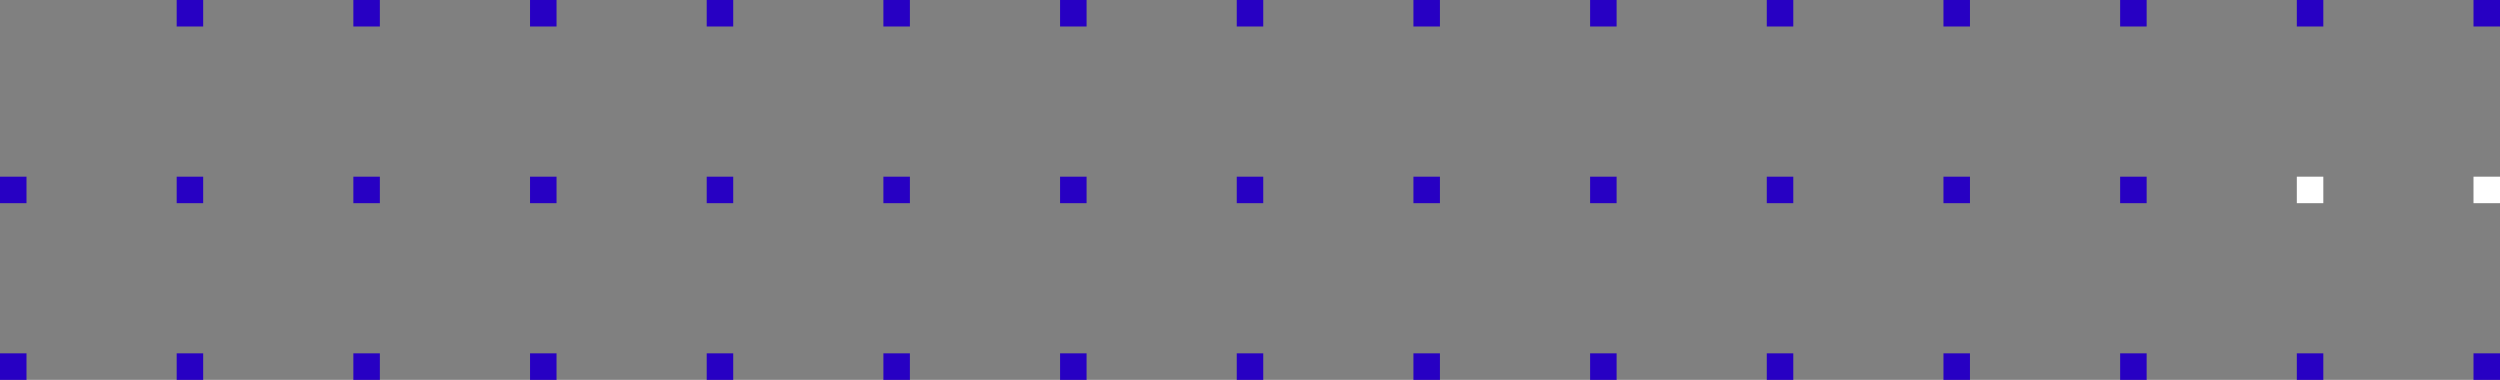 <svg xmlns="http://www.w3.org/2000/svg" xmlns:xlink="http://www.w3.org/1999/xlink" width="283" height="43" viewBox="0 0 283 43"><rect x="0" y="0" width="283" height="43" fill="#808080" stroke="none"/><defs><path id="nlz3a" d="M1119 392v-3h-3v3z"/><path id="nlz3b" d="M1099 392v-3h-3v3z"/><path id="nlz3c" d="M1079 392v-3h-3v3z"/><path id="nlz3d" d="M1059 392v-3h-3v3z"/><path id="nlz3e" d="M1119 372v-3h-3v3z"/><path id="nlz3f" d="M1099 372v-3h-3v3z"/><path id="nlz3g" d="M1079 372v-3h-3v3z"/><path id="nlz3h" d="M1119 412v-3h-3v3z"/><path id="nlz3i" d="M1139 392v-3h-3v3z"/><path id="nlz3j" d="M1139 372v-3h-3v3z"/><path id="nlz3k" d="M1139 412v-3h-3v3z"/><path id="nlz3l" d="M1099 412v-3h-3v3z"/><path id="nlz3m" d="M1079 412v-3h-3v3z"/><path id="nlz3n" d="M1039 392v-3h-3v3z"/><path id="nlz3o" d="M1059 372v-3h-3v3z"/><path id="nlz3p" d="M1039 372v-3h-3v3z"/><path id="nlz3q" d="M1039 412v-3h-3v3z"/><path id="nlz3r" d="M1019 392v-3h-3v3z"/><path id="nlz3s" d="M1019 372v-3h-3v3z"/><path id="nlz3t" d="M1019 412v-3h-3v3z"/><path id="nlz3u" d="M999 392v-3h-3v3z"/><path id="nlz3v" d="M999 372v-3h-3v3z"/><path id="nlz3w" d="M999 412v-3h-3v3z"/><path id="nlz3x" d="M979 392v-3h-3v3z"/><path id="nlz3y" d="M979 372v-3h-3v3z"/><path id="nlz3z" d="M979 412v-3h-3v3z"/><path id="nlz3A" d="M959 392v-3h-3v3z"/><path id="nlz3B" d="M959 372v-3h-3v3z"/><path id="nlz3C" d="M959 412v-3h-3v3z"/><path id="nlz3D" d="M939 392v-3h-3v3z"/><path id="nlz3E" d="M939 372v-3h-3v3z"/><path id="nlz3F" d="M939 412v-3h-3v3z"/><path id="nlz3G" d="M919 392v-3h-3v3z"/><path id="nlz3H" d="M919 372v-3h-3v3z"/><path id="nlz3I" d="M919 412v-3h-3v3z"/><path id="nlz3J" d="M899 392v-3h-3v3z"/><path id="nlz3K" d="M899 372v-3h-3v3z"/><path id="nlz3L" d="M899 412v-3h-3v3z"/><path id="nlz3M" d="M879 392v-3h-3v3z"/><path id="nlz3N" d="M879 372v-3h-3v3z"/><path id="nlz3O" d="M879 412v-3h-3v3z"/><path id="nlz3P" d="M859 392v-3h-3v3z"/><path id="nlz3Q" d="M859 412v-3h-3v3z"/><path id="nlz3R" d="M1059 412v-3h-3v3z"/></defs><g><g transform="translate(-856 -369)"><g><use fill="#fff" xlink:href="#nlz3a"/></g><g><use fill="#2700c3" xlink:href="#nlz3b"/></g><g><use fill="#2700c3" xlink:href="#nlz3c"/></g><g><use fill="#2700c3" xlink:href="#nlz3d"/></g><g><use fill="#2700c3" xlink:href="#nlz3e"/></g><g><use fill="#2700c3" xlink:href="#nlz3f"/></g><g><use fill="#2700c3" xlink:href="#nlz3g"/></g><g><use fill="#2700c3" xlink:href="#nlz3h"/></g><g><use fill="#fff" xlink:href="#nlz3i"/></g><g><use fill="#2700c3" xlink:href="#nlz3j"/></g><g><use fill="#2700c3" xlink:href="#nlz3k"/></g><g><use fill="#2700c3" xlink:href="#nlz3l"/></g><g><use fill="#2700c3" xlink:href="#nlz3m"/></g><g><use fill="#2700c3" xlink:href="#nlz3n"/></g><g><use fill="#2700c3" xlink:href="#nlz3o"/></g><g><use fill="#2700c3" xlink:href="#nlz3p"/></g><g><use fill="#2700c3" xlink:href="#nlz3q"/></g><g><use fill="#2700c3" xlink:href="#nlz3r"/></g><g><use fill="#2700c3" xlink:href="#nlz3s"/></g><g><use fill="#2700c3" xlink:href="#nlz3t"/></g><g><use fill="#2700c3" xlink:href="#nlz3u"/></g><g><use fill="#2700c3" xlink:href="#nlz3v"/></g><g><use fill="#2700c3" xlink:href="#nlz3w"/></g><g><use fill="#2700c3" xlink:href="#nlz3x"/></g><g><use fill="#2700c3" xlink:href="#nlz3y"/></g><g><use fill="#2700c3" xlink:href="#nlz3z"/></g><g><use fill="#2700c3" xlink:href="#nlz3A"/></g><g><use fill="#2700c3" xlink:href="#nlz3B"/></g><g><use fill="#2700c3" xlink:href="#nlz3C"/></g><g><use fill="#2700c3" xlink:href="#nlz3D"/></g><g><use fill="#2700c3" xlink:href="#nlz3E"/></g><g><use fill="#2700c3" xlink:href="#nlz3F"/></g><g><use fill="#2700c3" xlink:href="#nlz3G"/></g><g><use fill="#2700c3" xlink:href="#nlz3H"/></g><g><use fill="#2700c3" xlink:href="#nlz3I"/></g><g><use fill="#2700c3" xlink:href="#nlz3J"/></g><g><use fill="#2700c3" xlink:href="#nlz3K"/></g><g><use fill="#2700c3" xlink:href="#nlz3L"/></g><g><use fill="#2700c3" xlink:href="#nlz3M"/></g><g><use fill="#2700c3" xlink:href="#nlz3N"/></g><g><use fill="#2700c3" xlink:href="#nlz3O"/></g><g><use fill="#2700c3" xlink:href="#nlz3P"/></g><g><use fill="#2700c3" xlink:href="#nlz3Q"/></g><g><use fill="#2700c3" xlink:href="#nlz3R"/></g></g></g></svg>